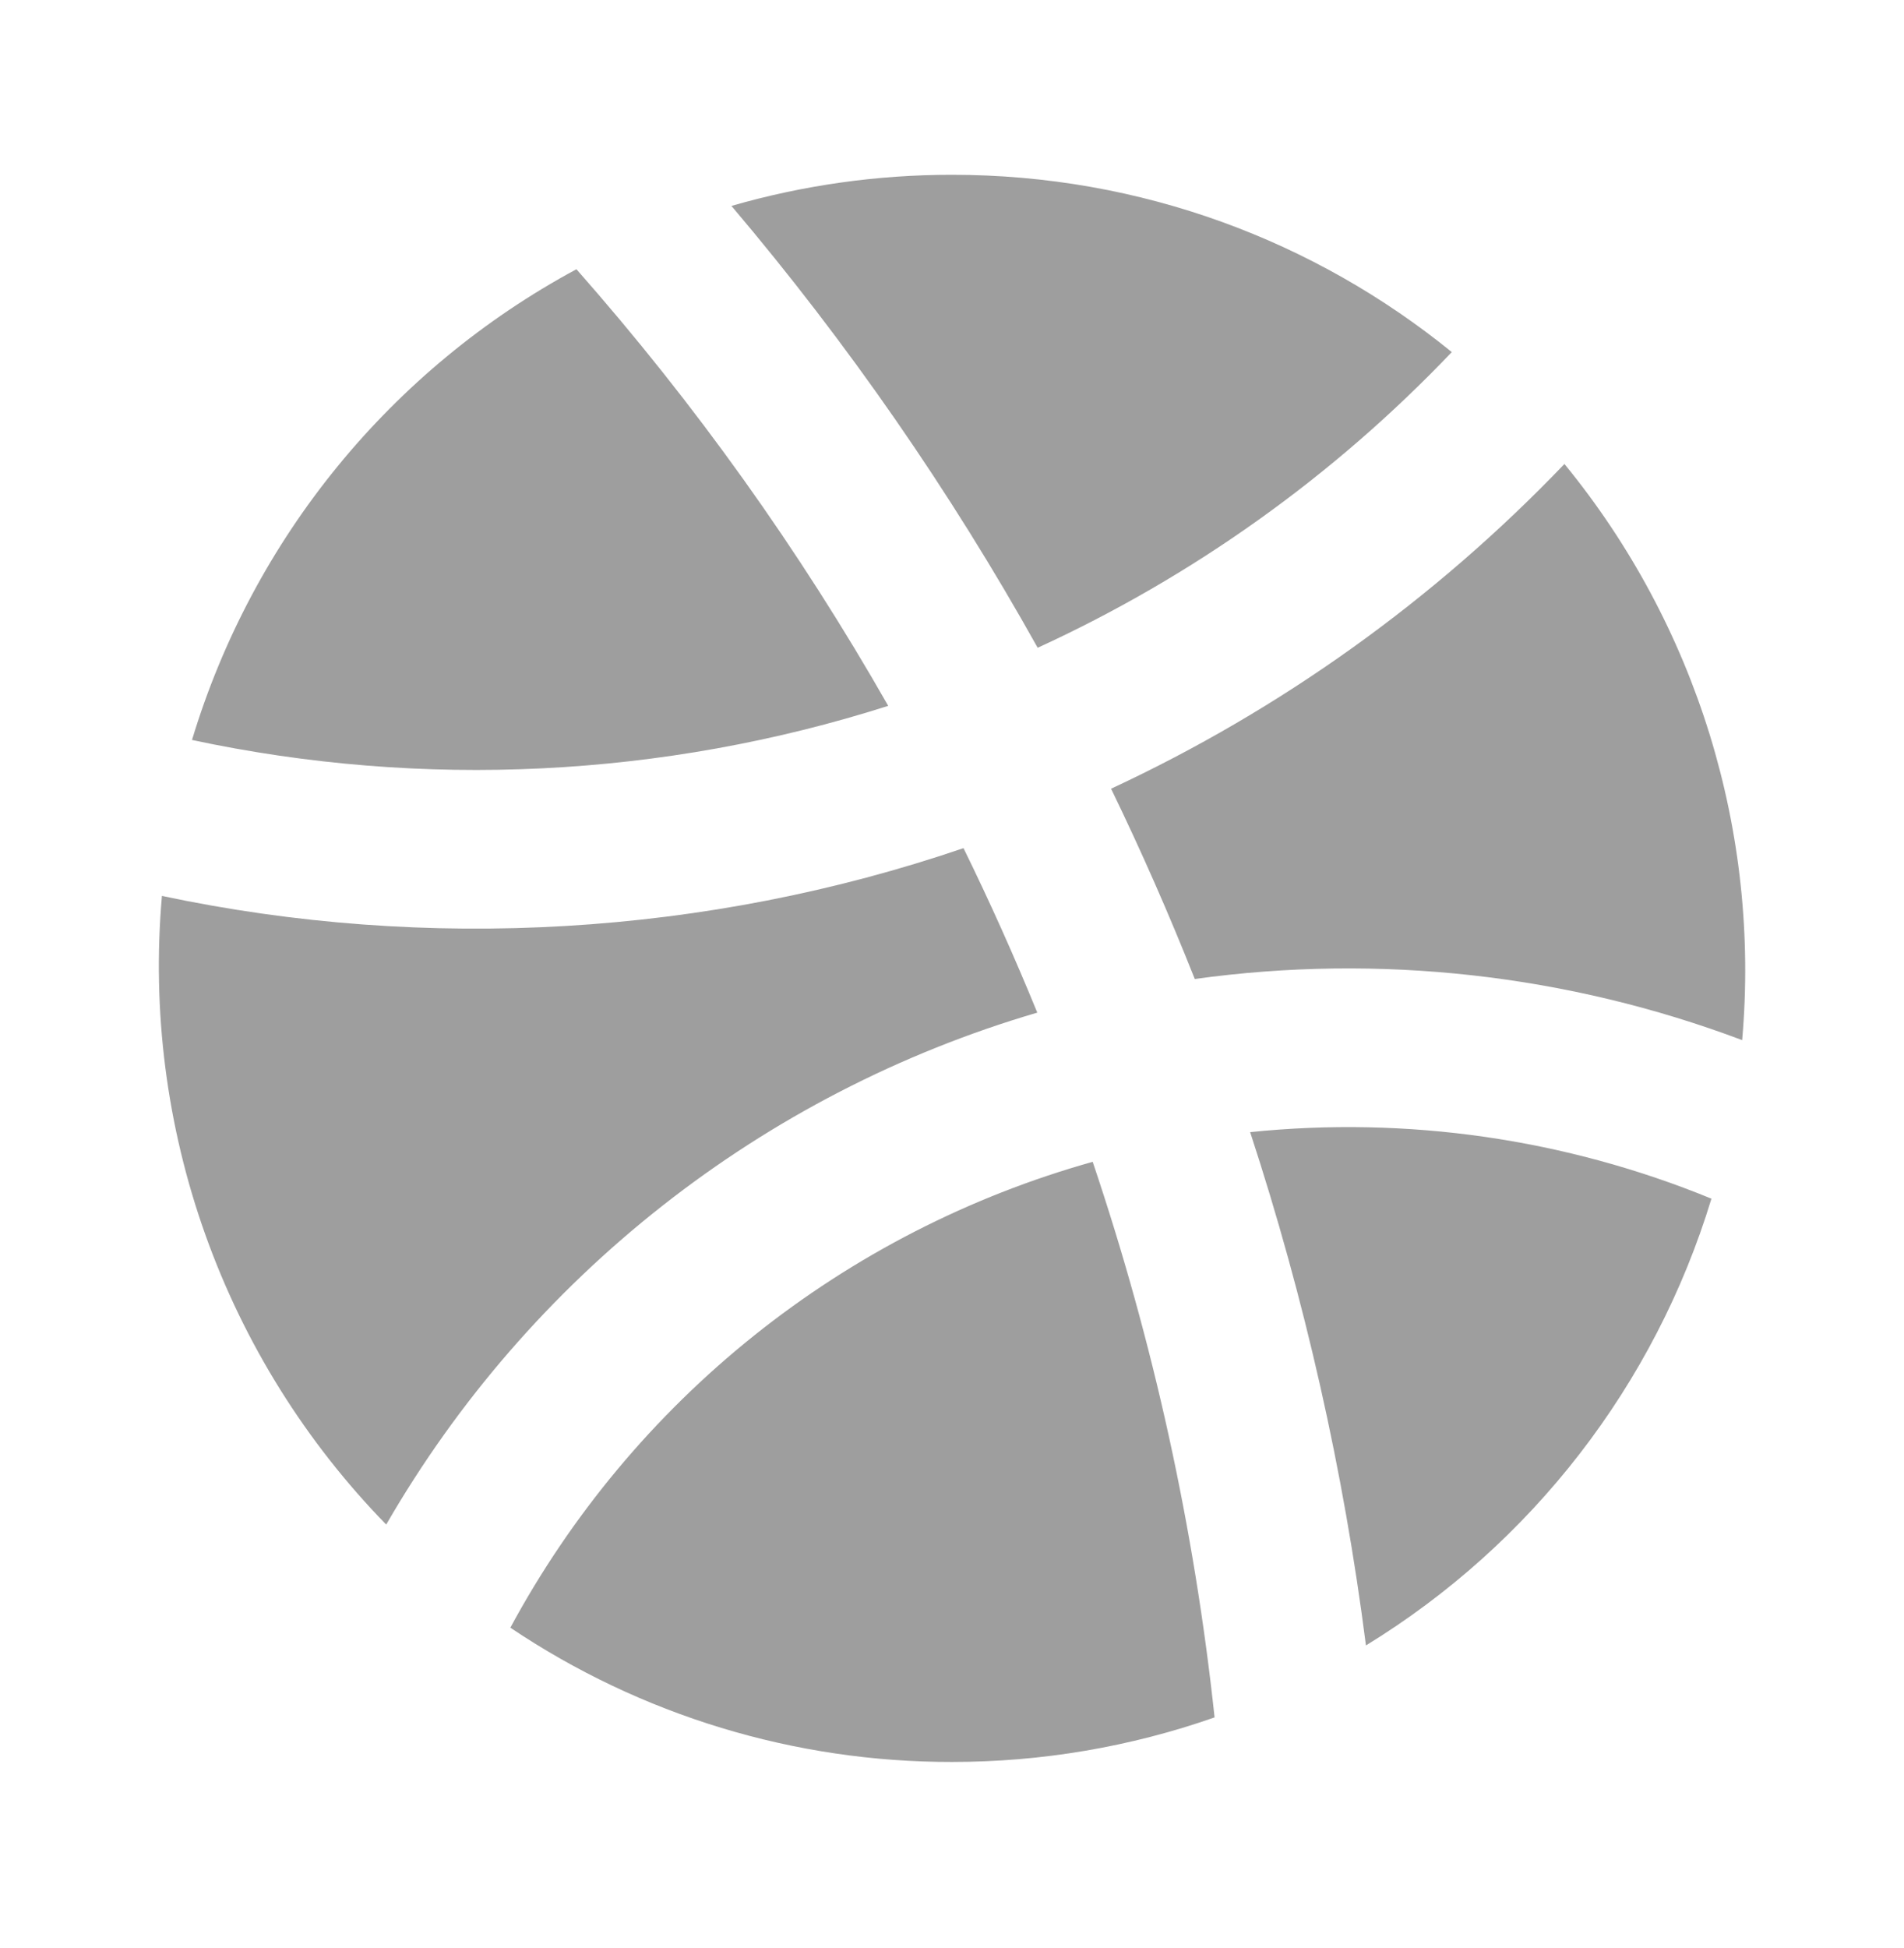 <svg width="44" height="45" viewBox="0 0 44 45" fill="none" xmlns="http://www.w3.org/2000/svg">
<path d="M25.252 26.843C26.657 31.005 27.601 35.309 28.068 39.676C26.118 40.359 24.066 40.706 22 40.705C18.365 40.711 14.811 39.631 11.794 37.603C13.2 34.998 15.116 32.702 17.428 30.853C19.74 29.005 22.4 27.64 25.25 26.841L25.252 26.843ZM39.55 27.692C38.242 31.994 35.401 35.666 31.566 38.013C31.051 33.985 30.155 30.015 28.89 26.155C32.516 25.781 36.178 26.309 39.55 27.692ZM22.266 19.594C22.876 20.838 23.444 22.105 23.971 23.394C17.621 25.255 12.232 29.491 8.925 35.221C7.066 33.316 5.64 31.032 4.746 28.526C3.851 26.019 3.509 23.349 3.742 20.698C9.871 21.996 16.337 21.618 22.266 19.594ZM36.153 10.719C39.208 14.449 40.681 19.226 40.26 24.029C36.227 22.511 31.878 22.026 27.61 22.617C27.02 21.128 26.375 19.662 25.676 18.221C29.605 16.393 33.158 13.849 36.153 10.719ZM13.321 6.22C16.062 9.327 18.476 12.707 20.526 16.307C15.323 17.964 9.777 18.236 4.437 17.095C5.843 12.437 9.037 8.527 13.321 6.22ZM22 4.038C26.378 4.038 30.398 5.573 33.55 8.134C30.822 10.997 27.575 13.316 23.98 14.965C21.957 11.341 19.587 7.923 16.903 4.757C18.56 4.279 20.276 4.037 22 4.038Z" fill="#9E9E9E"/>
</svg>
